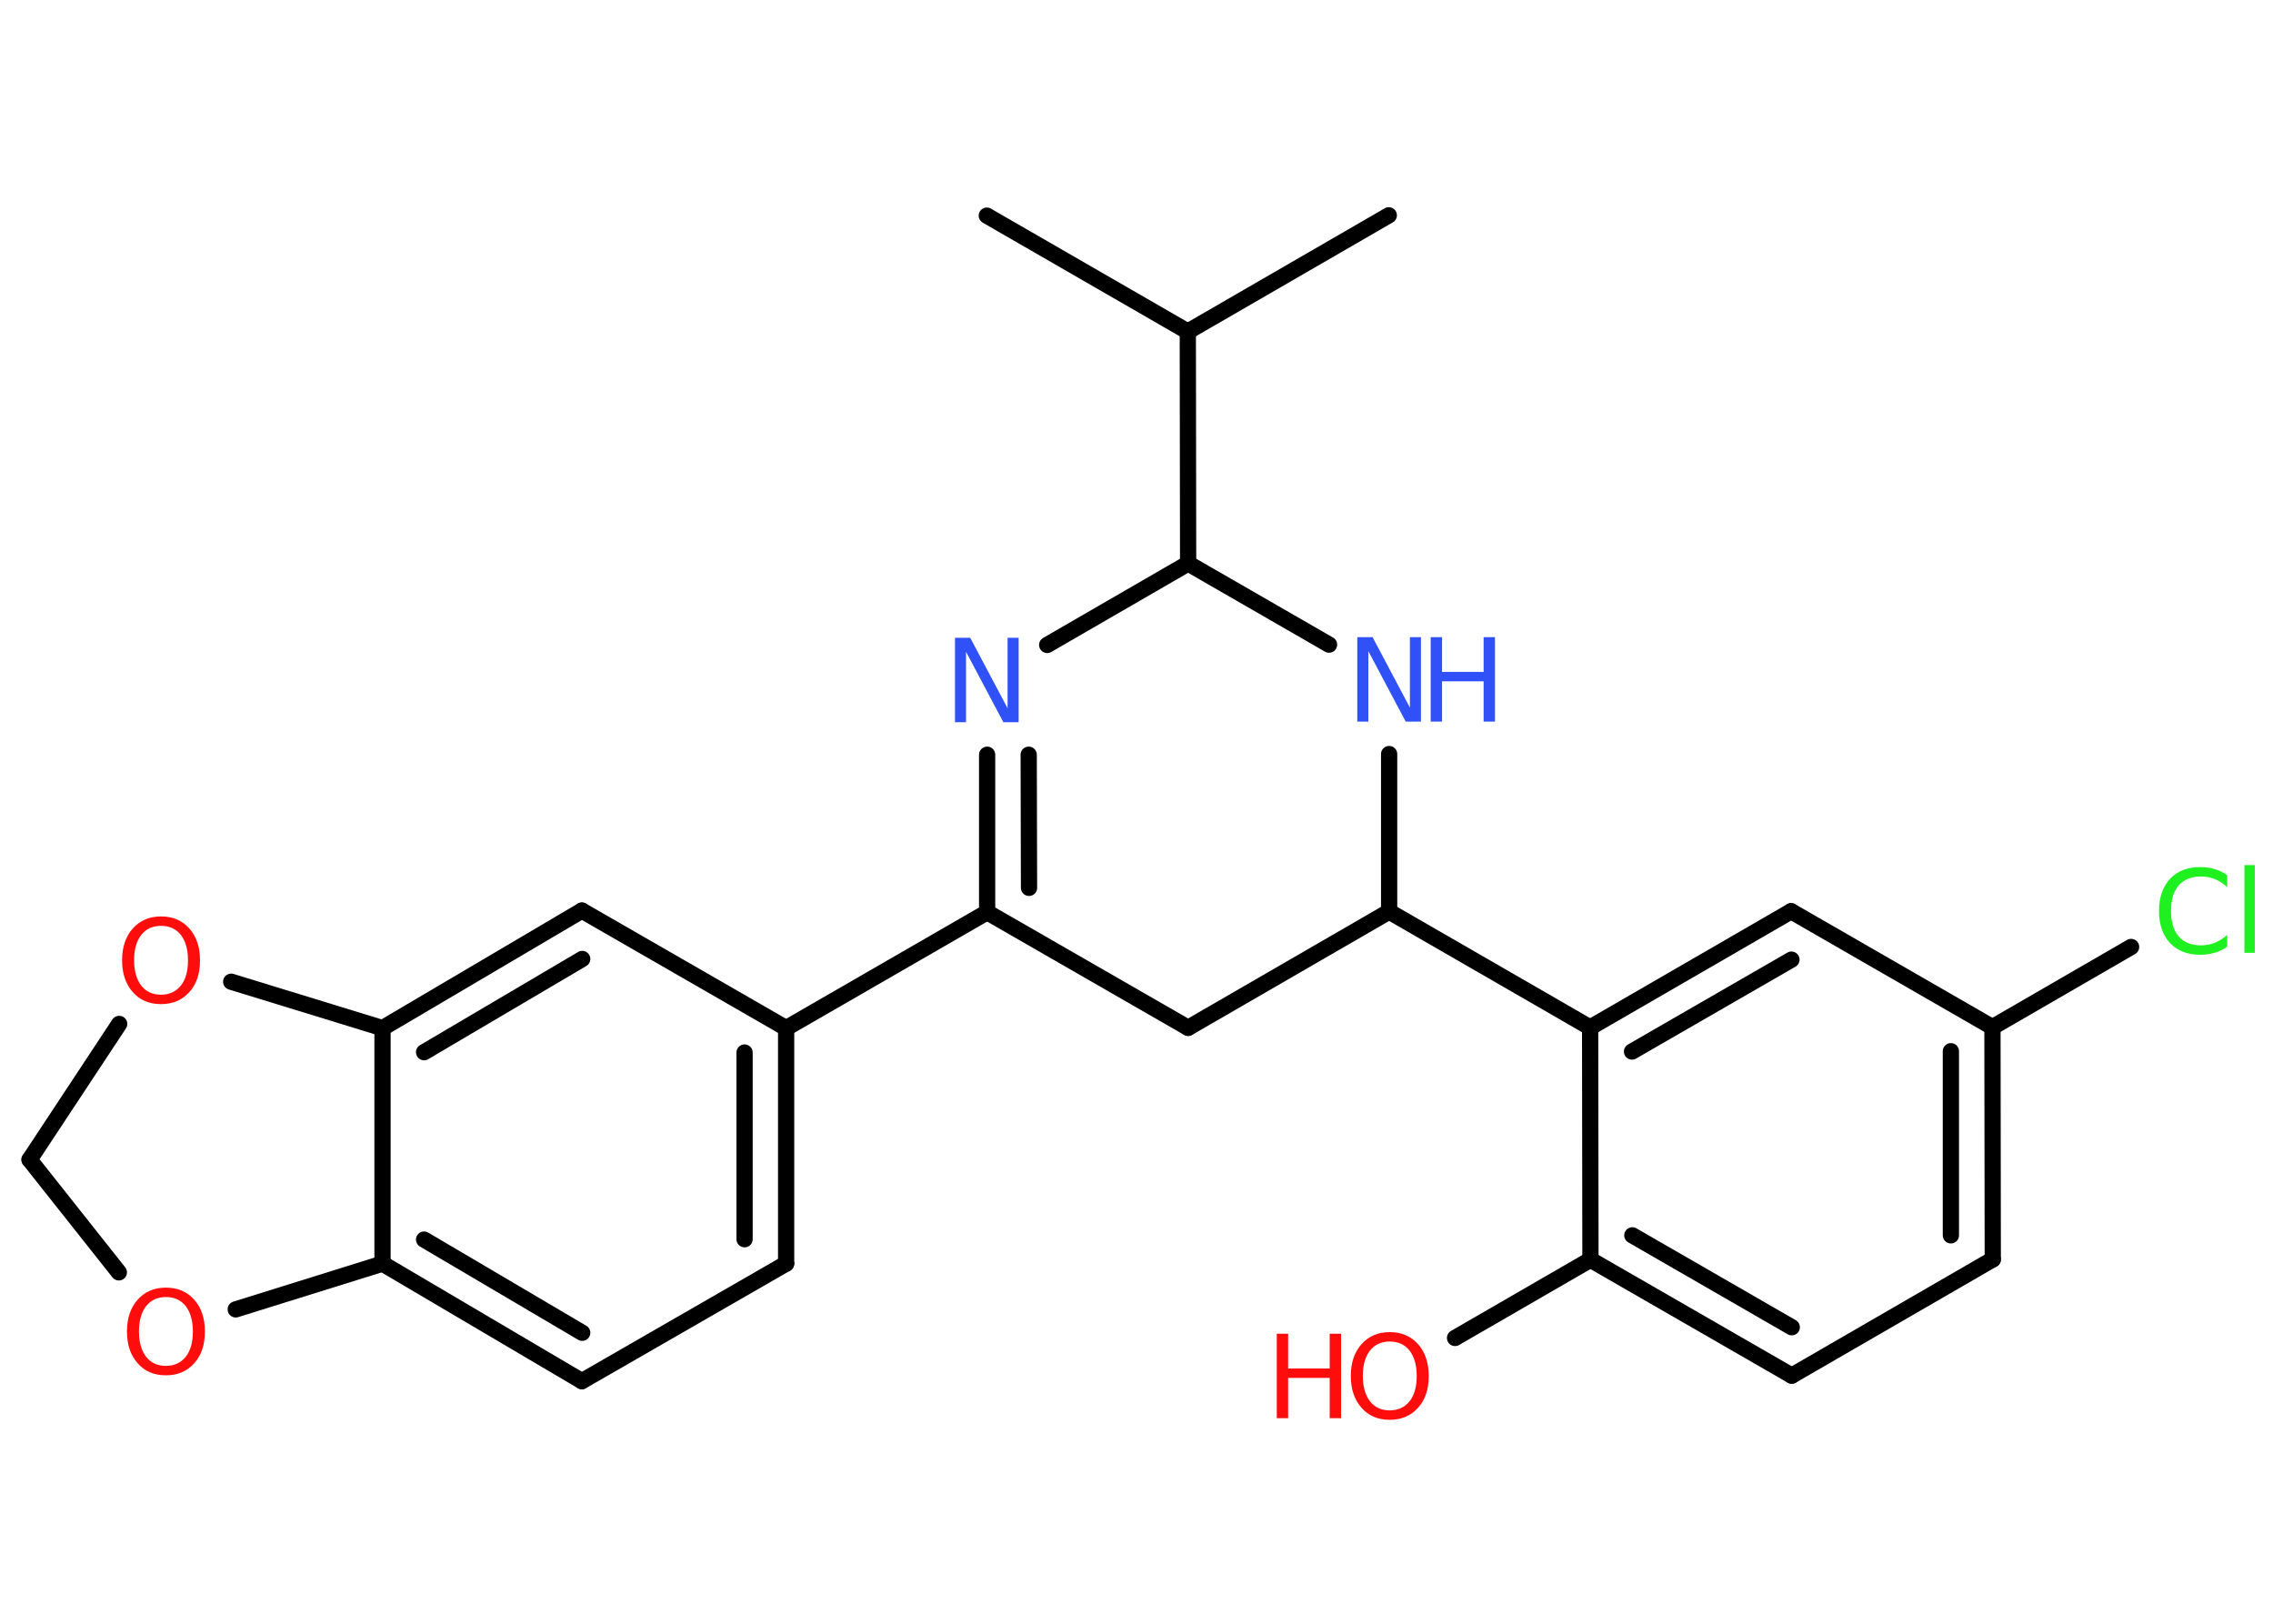 <?xml version='1.0' encoding='UTF-8'?>
<!DOCTYPE svg PUBLIC "-//W3C//DTD SVG 1.1//EN" "http://www.w3.org/Graphics/SVG/1.1/DTD/svg11.dtd">
<svg version='1.2' xmlns='http://www.w3.org/2000/svg' xmlns:xlink='http://www.w3.org/1999/xlink' width='70.0mm' height='50.0mm' viewBox='0 0 70.0 50.0'>
  <desc>Generated by the Chemistry Development Kit (http://github.com/cdk)</desc>
  <g stroke-linecap='round' stroke-linejoin='round' stroke='#000000' stroke-width='.5' fill='#FF0D0D'>
    <rect x='.0' y='.0' width='70.0' height='50.0' fill='#FFFFFF' stroke='none'/>
    <g id='mol1' class='mol'>
      <line id='mol1bnd1' class='bond' x1='42.77' y1='6.63' x2='36.58' y2='10.21'/>
      <line id='mol1bnd2' class='bond' x1='36.58' y1='10.21' x2='30.39' y2='6.64'/>
      <line id='mol1bnd3' class='bond' x1='36.58' y1='10.21' x2='36.59' y2='17.35'/>
      <line id='mol1bnd4' class='bond' x1='36.59' y1='17.35' x2='32.25' y2='19.86'/>
      <g id='mol1bnd5' class='bond'>
        <line x1='30.4' y1='23.24' x2='30.4' y2='28.09'/>
        <line x1='31.68' y1='23.24' x2='31.69' y2='27.34'/>
      </g>
      <line id='mol1bnd6' class='bond' x1='30.4' y1='28.09' x2='24.21' y2='31.66'/>
      <g id='mol1bnd7' class='bond'>
        <line x1='24.21' y1='38.91' x2='24.21' y2='31.66'/>
        <line x1='22.93' y1='38.16' x2='22.93' y2='32.41'/>
      </g>
      <line id='mol1bnd8' class='bond' x1='24.21' y1='38.91' x2='17.92' y2='42.53'/>
      <g id='mol1bnd9' class='bond'>
        <line x1='11.78' y1='38.91' x2='17.92' y2='42.53'/>
        <line x1='13.06' y1='38.17' x2='17.93' y2='41.04'/>
      </g>
      <line id='mol1bnd10' class='bond' x1='11.78' y1='38.91' x2='11.78' y2='31.66'/>
      <g id='mol1bnd11' class='bond'>
        <line x1='17.92' y1='28.04' x2='11.78' y2='31.66'/>
        <line x1='17.93' y1='29.53' x2='13.06' y2='32.4'/>
      </g>
      <line id='mol1bnd12' class='bond' x1='24.21' y1='31.66' x2='17.92' y2='28.04'/>
      <line id='mol1bnd13' class='bond' x1='11.78' y1='31.66' x2='7.12' y2='30.23'/>
      <line id='mol1bnd14' class='bond' x1='3.67' y1='31.53' x2='.91' y2='35.71'/>
      <line id='mol1bnd15' class='bond' x1='.91' y1='35.71' x2='3.66' y2='39.18'/>
      <line id='mol1bnd16' class='bond' x1='11.78' y1='38.91' x2='7.26' y2='40.32'/>
      <line id='mol1bnd17' class='bond' x1='30.4' y1='28.09' x2='36.59' y2='31.65'/>
      <line id='mol1bnd18' class='bond' x1='36.59' y1='31.65' x2='42.78' y2='28.07'/>
      <line id='mol1bnd19' class='bond' x1='42.78' y1='28.07' x2='48.97' y2='31.64'/>
      <g id='mol1bnd20' class='bond'>
        <line x1='55.16' y1='28.06' x2='48.97' y2='31.64'/>
        <line x1='55.17' y1='29.55' x2='50.26' y2='32.38'/>
      </g>
      <line id='mol1bnd21' class='bond' x1='55.16' y1='28.06' x2='61.36' y2='31.63'/>
      <line id='mol1bnd22' class='bond' x1='61.36' y1='31.63' x2='65.63' y2='29.16'/>
      <g id='mol1bnd23' class='bond'>
        <line x1='61.37' y1='38.78' x2='61.36' y2='31.63'/>
        <line x1='60.08' y1='38.04' x2='60.08' y2='32.37'/>
      </g>
      <line id='mol1bnd24' class='bond' x1='61.37' y1='38.78' x2='55.18' y2='42.36'/>
      <g id='mol1bnd25' class='bond'>
        <line x1='48.98' y1='38.79' x2='55.18' y2='42.36'/>
        <line x1='50.27' y1='38.04' x2='55.18' y2='40.87'/>
      </g>
      <line id='mol1bnd26' class='bond' x1='48.97' y1='31.64' x2='48.98' y2='38.79'/>
      <line id='mol1bnd27' class='bond' x1='48.98' y1='38.79' x2='44.81' y2='41.2'/>
      <line id='mol1bnd28' class='bond' x1='42.78' y1='28.07' x2='42.78' y2='23.22'/>
      <line id='mol1bnd29' class='bond' x1='36.59' y1='17.35' x2='40.93' y2='19.85'/>
      <path id='mol1atm5' class='atom' d='M29.41 19.64h.47l1.15 2.17v-2.17h.34v2.6h-.47l-1.15 -2.17v2.17h-.34v-2.6z' stroke='none' fill='#3050F8'/>
      <path id='mol1atm13' class='atom' d='M4.96 28.51q-.39 .0 -.61 .28q-.22 .28 -.22 .78q.0 .49 .22 .78q.22 .28 .61 .28q.38 .0 .61 -.28q.22 -.28 .22 -.78q.0 -.49 -.22 -.78q-.22 -.28 -.61 -.28zM4.96 28.22q.54 .0 .87 .37q.33 .37 .33 .98q.0 .62 -.33 .98q-.33 .37 -.87 .37q-.55 .0 -.87 -.37q-.33 -.37 -.33 -.98q.0 -.61 .33 -.98q.33 -.37 .87 -.37z' stroke='none'/>
      <path id='mol1atm15' class='atom' d='M5.11 39.94q-.39 .0 -.61 .28q-.22 .28 -.22 .78q.0 .49 .22 .78q.22 .28 .61 .28q.38 .0 .61 -.28q.22 -.28 .22 -.78q.0 -.49 -.22 -.78q-.22 -.28 -.61 -.28zM5.11 39.65q.54 .0 .87 .37q.33 .37 .33 .98q.0 .62 -.33 .98q-.33 .37 -.87 .37q-.55 .0 -.87 -.37q-.33 -.37 -.33 -.98q.0 -.61 .33 -.98q.33 -.37 .87 -.37z' stroke='none'/>
      <path id='mol1atm21' class='atom' d='M68.59 26.95v.37q-.18 -.17 -.38 -.25q-.2 -.08 -.43 -.08q-.44 .0 -.68 .27q-.24 .27 -.24 .79q.0 .51 .24 .79q.24 .27 .68 .27q.23 .0 .43 -.08q.2 -.08 .38 -.24v.36q-.18 .13 -.39 .19q-.21 .06 -.44 .06q-.59 .0 -.93 -.36q-.34 -.36 -.34 -.99q.0 -.62 .34 -.99q.34 -.36 .93 -.36q.23 .0 .44 .06q.21 .06 .39 .19zM69.12 26.64h.32v2.7h-.32v-2.7z' stroke='none' fill='#1FF01F'/>
      <g id='mol1atm25' class='atom'>
        <path d='M42.8 41.31q-.39 .0 -.61 .28q-.22 .28 -.22 .78q.0 .49 .22 .78q.22 .28 .61 .28q.38 .0 .61 -.28q.22 -.28 .22 -.78q.0 -.49 -.22 -.78q-.22 -.28 -.61 -.28zM42.8 41.02q.54 .0 .87 .37q.33 .37 .33 .98q.0 .62 -.33 .98q-.33 .37 -.87 .37q-.55 .0 -.87 -.37q-.33 -.37 -.33 -.98q.0 -.61 .33 -.98q.33 -.37 .87 -.37z' stroke='none'/>
        <path d='M39.32 41.07h.35v1.07h1.28v-1.07h.35v2.6h-.35v-1.24h-1.28v1.24h-.35v-2.6z' stroke='none'/>
      </g>
      <g id='mol1atm26' class='atom'>
        <path d='M41.8 19.62h.47l1.15 2.17v-2.17h.34v2.6h-.47l-1.15 -2.17v2.17h-.34v-2.6z' stroke='none' fill='#3050F8'/>
        <path d='M44.06 19.62h.35v1.07h1.28v-1.07h.35v2.6h-.35v-1.24h-1.28v1.24h-.35v-2.6z' stroke='none' fill='#3050F8'/>
      </g>
    </g>
  </g>
</svg>
